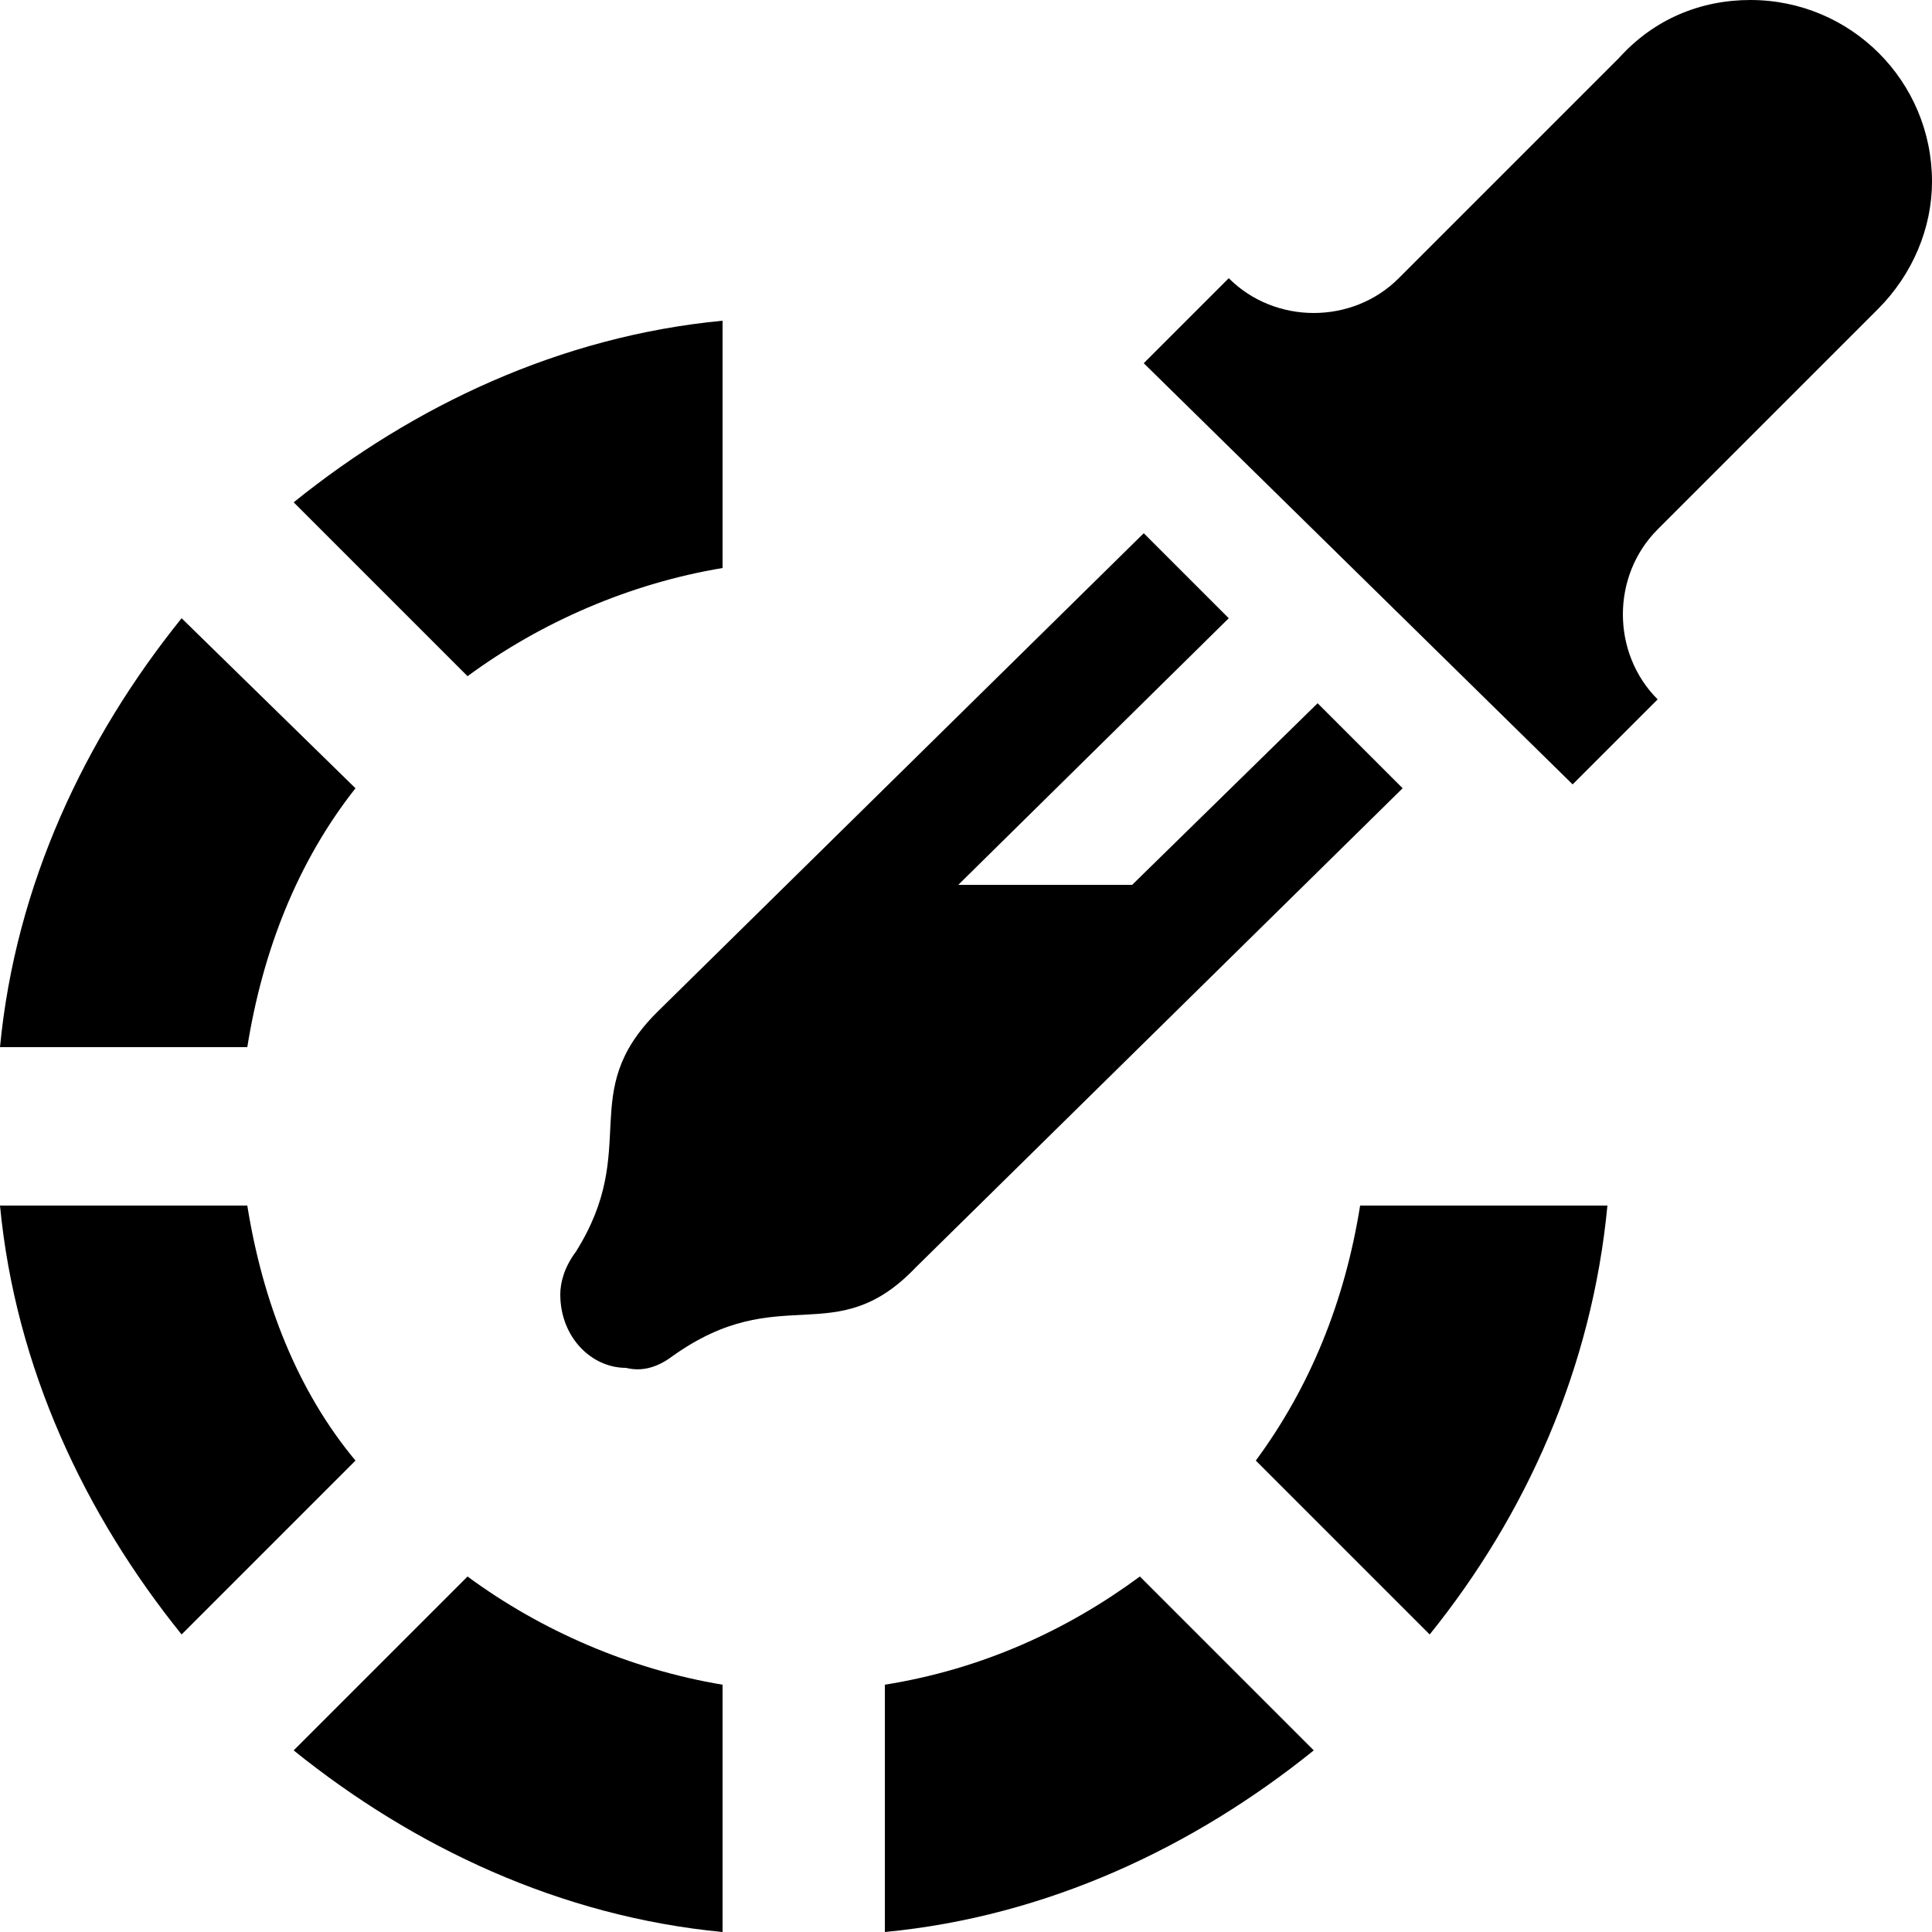 <?xml version="1.0" encoding="utf-8"?>
<!-- Generator: Adobe Illustrator 18.1.1, SVG Export Plug-In . SVG Version: 6.00 Build 0)  -->
<!DOCTYPE svg PUBLIC "-//W3C//DTD SVG 1.1//EN" "http://www.w3.org/Graphics/SVG/1.1/DTD/svg11.dtd">
<svg version="1.1" xmlns="http://www.w3.org/2000/svg" xmlns:xlink="http://www.w3.org/1999/xlink" x="0px" y="0px" width="50px"
	 height="50px" viewBox="0 0 50 50" enable-background="new 0 0 50 50" xml:space="preserve">
<g id="colorpicker">
	<path id="eyedropper-11" display="inline" d="M42.9,13.7c-1.2,1.2-1.2,3.2,0,4.4l-2.2,2.2L29.6,9.4l2.2-2.2c1.2,1.2,3.2,1.2,4.4,0
		l5.7-5.7C42.8,0.5,44,0,45.3,0C47.9,0,50,2.1,50,4.7c0,1.2-0.5,2.4-1.4,3.3L42.9,13.7z M34.1,18.2l2.2,2.2L23.7,32.8
		c-2.1,2.2-3.5,0.3-6.3,2.3c-0.4,0.3-0.8,0.4-1.2,0.3c-0.9,0-1.7-0.8-1.7-1.9c0-0.3,0.1-0.7,0.4-1.1c1.7-2.7,0-4.1,2.1-6.2
		l12.6-12.4l2.2,2.2l-7,6.9h4.5L34.1,18.2z M18.7,31.1C18.7,31.1,18.7,31.1,18.7,31.1L18.7,31.1C18.7,31.1,18.7,31.1,18.7,31.1z
		 M9.2,20.4L4.7,16C2.2,19.1,0.4,22.9,0,27.1h6.4C6.8,24.6,7.7,22.3,9.2,20.4z M18.7,14.7V8.3c-4.2,0.4-8,2.2-11.1,4.7l4.5,4.5
		C14,16.1,16.3,15.1,18.7,14.7z M6.4,31.2H0c0.4,4.2,2.2,8,4.7,11.1l4.5-4.5C7.7,36,6.8,33.7,6.4,31.2z M12.1,40.8l-4.5,4.5
		c3.1,2.5,6.9,4.3,11.1,4.7v-6.4C16.3,43.2,14,42.2,12.1,40.8z M35.2,31.2c-0.4,2.5-1.3,4.7-2.7,6.6l4.5,4.5
		c2.5-3.1,4.2-6.9,4.6-11.1L35.2,31.2L35.2,31.2z M22.9,43.6V50c4.2-0.4,8-2.2,11.1-4.7l-4.5-4.5C27.6,42.2,25.4,43.2,22.9,43.6z"/>
</g>
</svg>